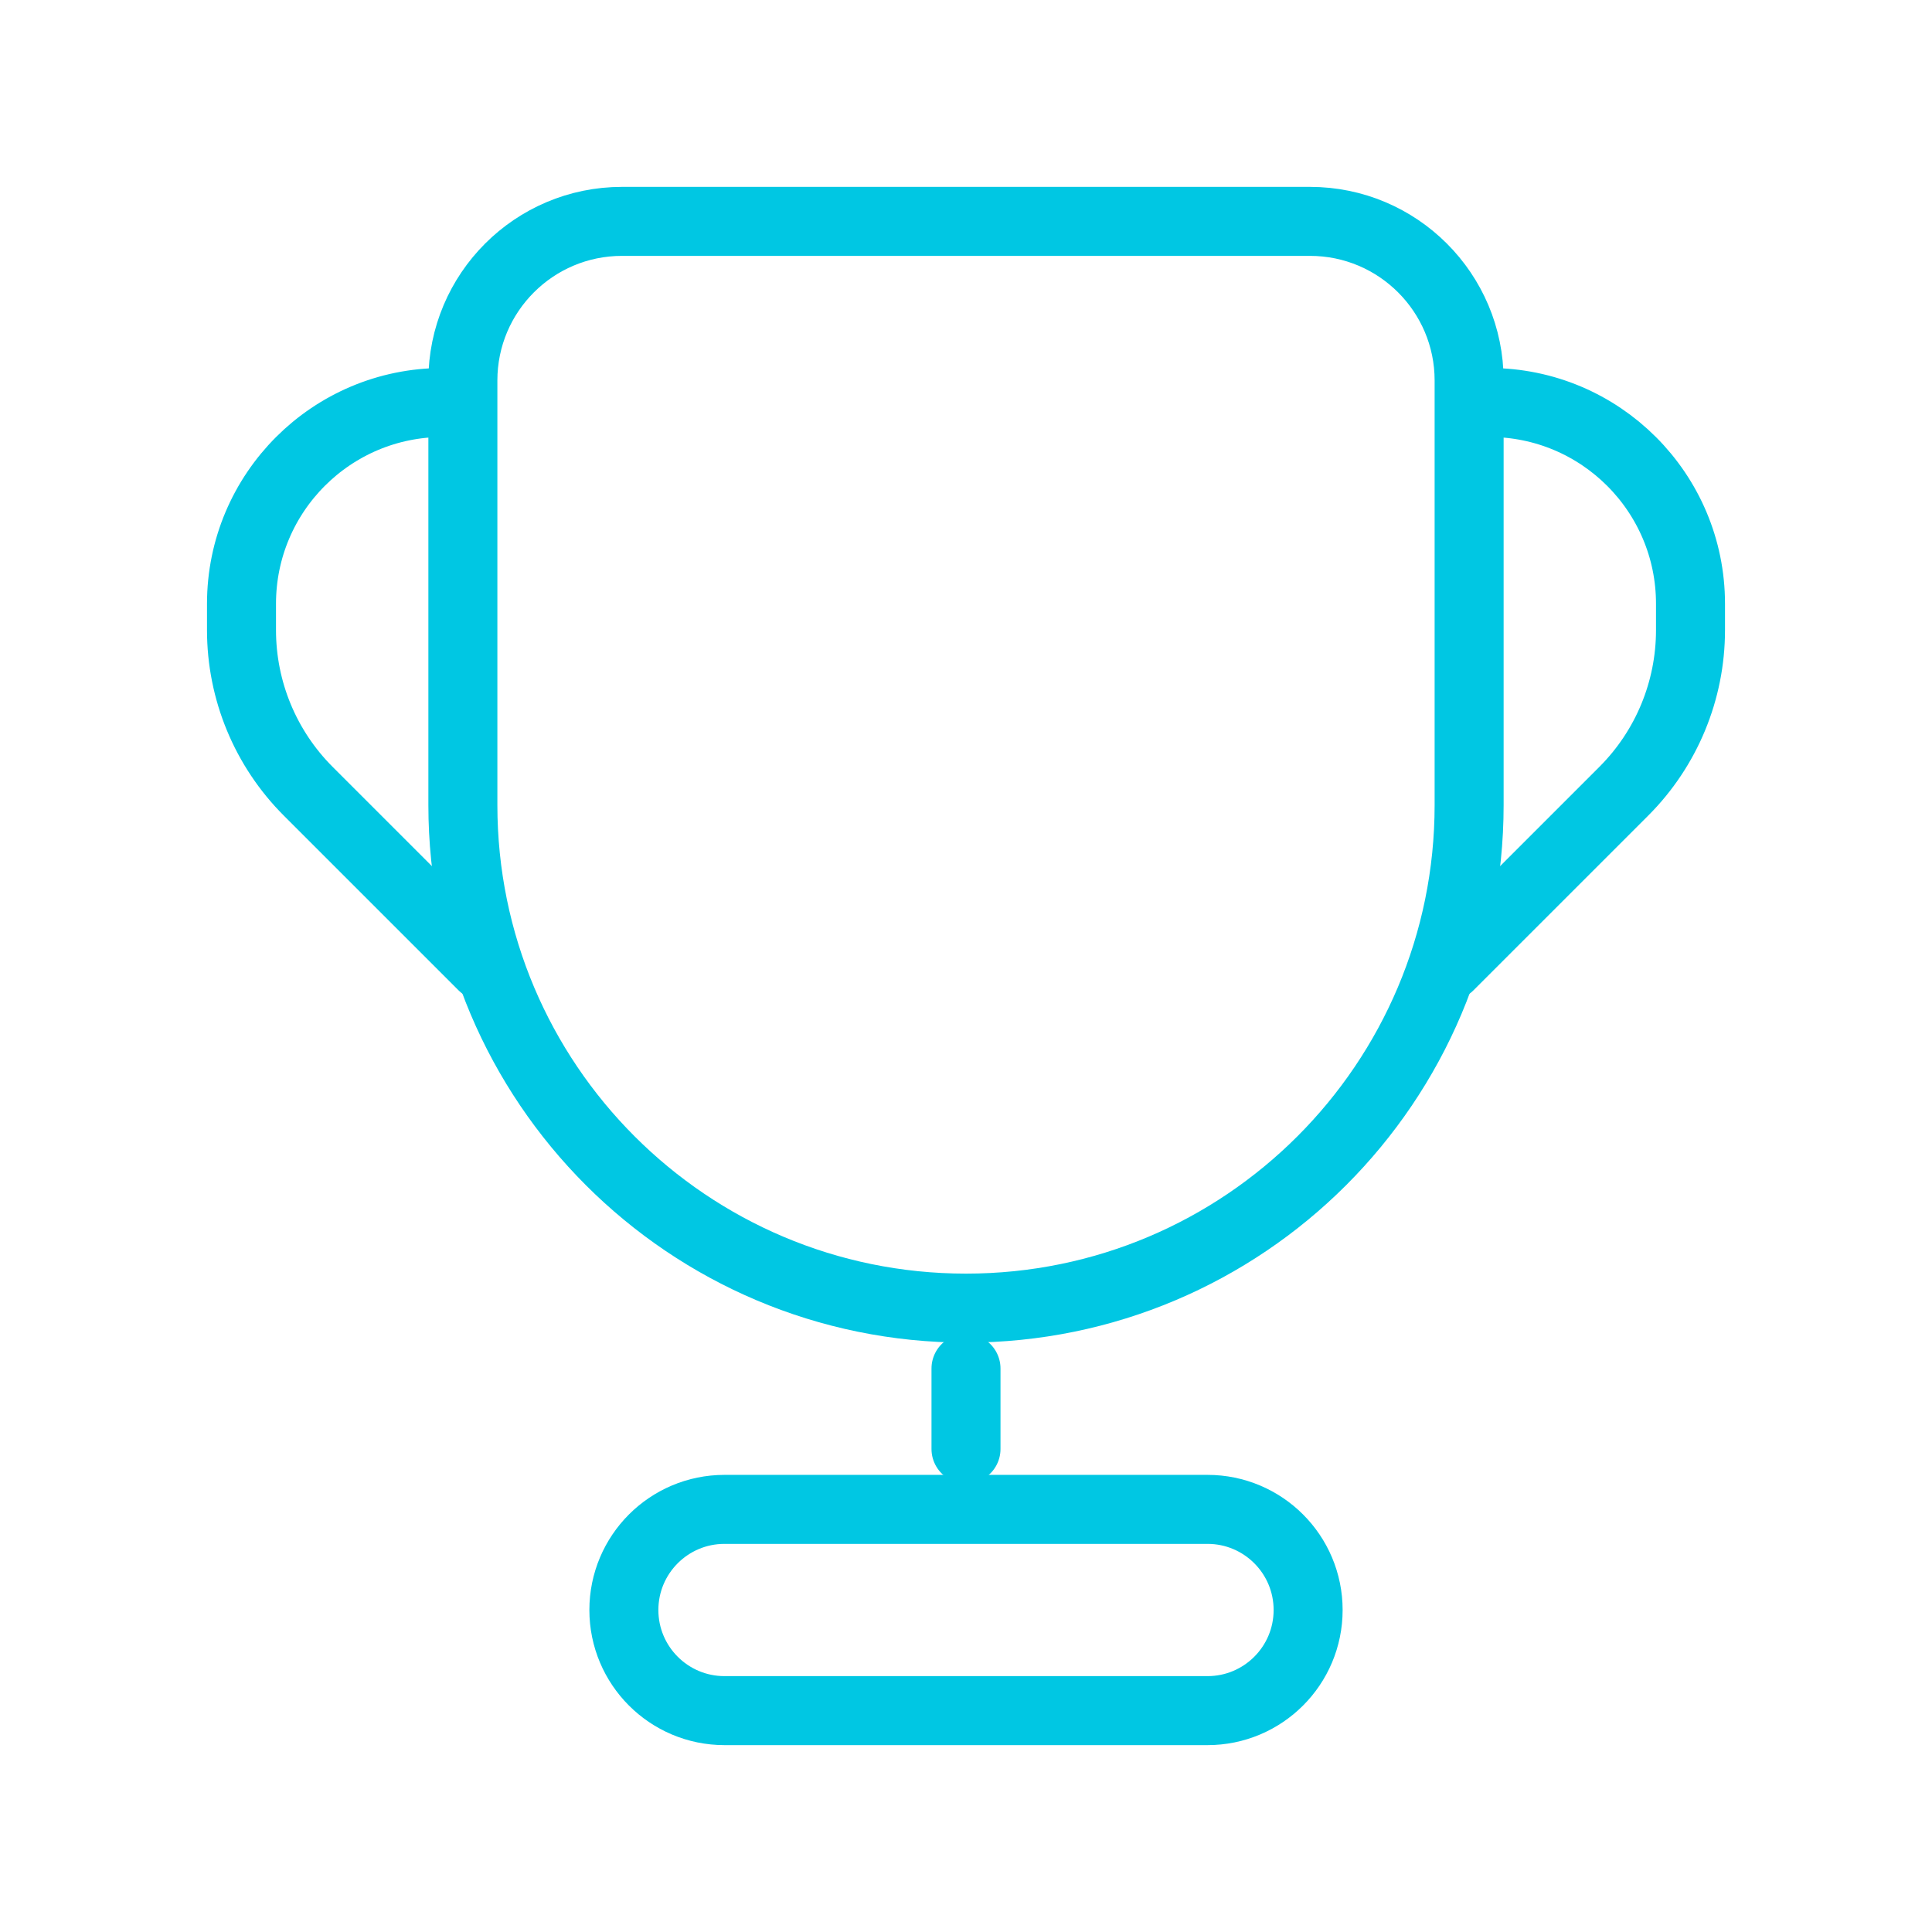<svg width="84" height="84" viewBox="0 0 84 84" fill="none" xmlns="http://www.w3.org/2000/svg">
<path d="M27.045 9.625C23.223 9.625 20.125 12.723 20.125 16.545V35C20.125 47.081 29.919 56.875 42 56.875C54.081 56.875 63.875 47.081 63.875 35V16.545C63.875 12.723 60.776 9.625 56.954 9.625H27.045Z" stroke="#00C7E3" stroke-width="3"/>
<path d="M42 59.5V63" stroke="#00C7E3" stroke-width="3" stroke-linecap="round"/>
<path d="M52.5 65.625H31.5C29.084 65.625 27.125 67.584 27.125 70C27.125 72.416 29.084 74.375 31.5 74.375H52.5C54.916 74.375 56.875 72.416 56.875 70C56.875 67.584 54.916 65.625 52.5 65.625Z" stroke="#00C7E3" stroke-width="3"/>
<path d="M19.25 17.5C14.418 17.5 10.5 21.418 10.5 26.25V27.399C10.5 30.025 11.543 32.543 13.399 34.4L21 42" stroke="#00C7E3" stroke-width="3" stroke-linecap="round" stroke-linejoin="round"/>
<path d="M64.75 17.5C69.582 17.5 73.5 21.418 73.5 26.25V27.399C73.5 30.025 72.457 32.543 70.601 34.4L63 42" stroke="#00C7E3" stroke-width="3" stroke-linecap="round" stroke-linejoin="round"/>
</svg>
